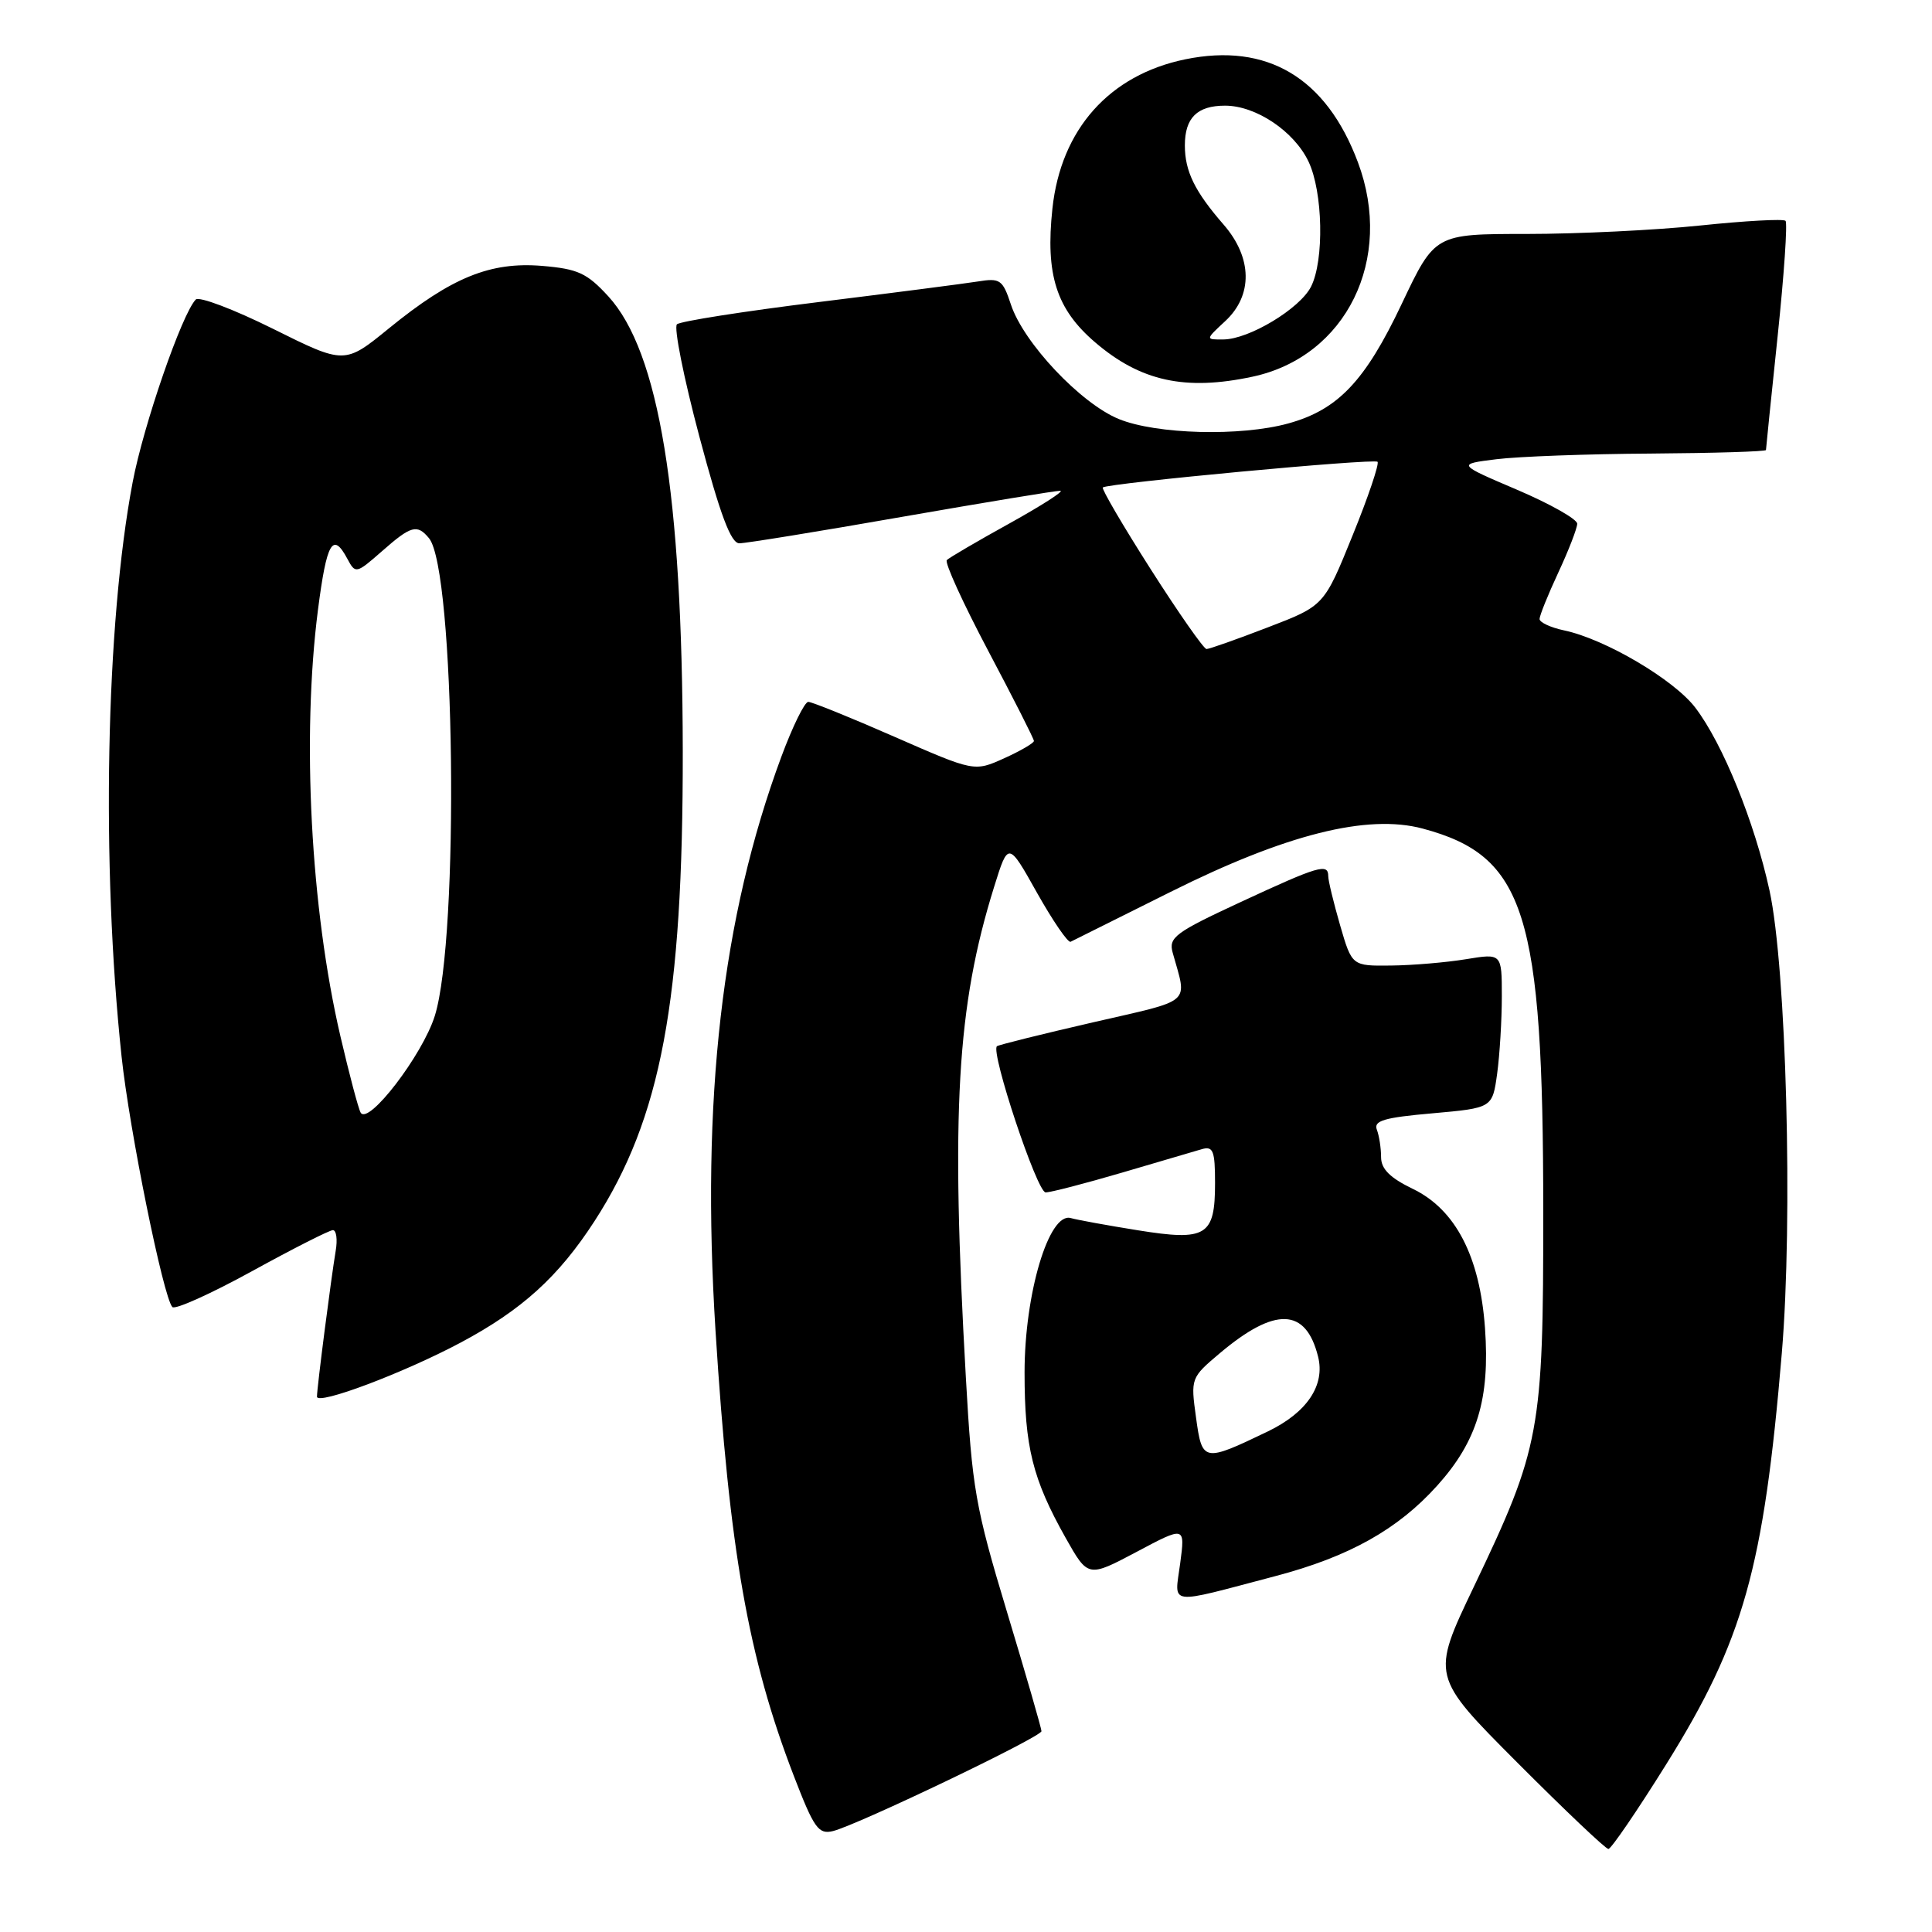 <?xml version="1.0" encoding="UTF-8" standalone="no"?>
<!DOCTYPE svg PUBLIC "-//W3C//DTD SVG 1.1//EN" "http://www.w3.org/Graphics/SVG/1.1/DTD/svg11.dtd" >
<svg xmlns="http://www.w3.org/2000/svg" xmlns:xlink="http://www.w3.org/1999/xlink" version="1.1" viewBox="0 0 256 256">
 <g >
 <path fill="currentColor"
d=" M 220.80 233.75 C 231.02 217.36 233.70 207.81 236.10 179.29 C 237.59 161.57 236.70 128.26 234.47 118.00 C 232.50 108.95 228.28 98.54 224.63 93.76 C 221.80 90.05 212.68 84.67 207.25 83.53 C 205.46 83.15 204.00 82.47 204.00 82.02 C 204.00 81.57 205.12 78.79 206.49 75.85 C 207.86 72.91 208.98 70.01 208.99 69.40 C 209.00 68.80 205.41 66.77 201.03 64.90 C 193.06 61.50 193.06 61.50 198.28 60.85 C 201.15 60.49 210.36 60.15 218.75 60.10 C 227.14 60.04 234.00 59.83 234.00 59.63 C 234.00 59.43 234.70 52.62 235.55 44.51 C 236.40 36.40 236.87 29.54 236.59 29.26 C 236.31 28.98 231.23 29.26 225.29 29.88 C 219.36 30.50 209.02 31.00 202.31 31.00 C 190.13 31.00 190.13 31.00 185.74 40.26 C 180.89 50.50 177.30 54.29 170.70 56.11 C 164.41 57.85 153.22 57.56 148.24 55.52 C 143.19 53.45 135.62 45.42 133.95 40.35 C 132.86 37.05 132.52 36.82 129.56 37.30 C 127.80 37.58 118.29 38.81 108.43 40.03 C 98.57 41.25 90.14 42.57 89.70 42.97 C 89.26 43.37 90.60 50.07 92.67 57.85 C 95.44 68.25 96.85 72.00 97.97 71.99 C 98.81 71.99 108.50 70.42 119.50 68.49 C 130.50 66.57 139.95 65.01 140.50 65.03 C 141.05 65.05 138.02 66.99 133.77 69.35 C 129.52 71.70 125.78 73.89 125.46 74.21 C 125.14 74.53 127.61 79.93 130.94 86.23 C 134.27 92.52 137.00 97.90 137.00 98.18 C 137.00 98.46 135.22 99.50 133.05 100.48 C 129.10 102.26 129.10 102.26 118.53 97.63 C 112.72 95.08 107.57 93.00 107.10 93.00 C 106.62 93.00 105.02 96.26 103.54 100.25 C 95.65 121.53 92.88 145.63 94.81 176.34 C 96.65 205.45 99.13 219.60 105.19 235.33 C 107.88 242.30 108.45 243.10 110.40 242.62 C 113.71 241.78 138.00 230.15 138.00 229.39 C 138.00 229.03 135.95 221.93 133.44 213.62 C 129.23 199.68 128.81 197.25 127.98 182.50 C 125.98 147.22 126.78 133.36 131.73 117.50 C 133.60 111.50 133.60 111.50 137.41 118.30 C 139.51 122.03 141.51 124.95 141.86 124.79 C 142.21 124.62 148.15 121.66 155.05 118.21 C 170.37 110.55 181.18 107.83 188.51 109.79 C 202.11 113.43 204.48 120.94 204.49 160.50 C 204.50 189.69 204.10 191.83 195.27 210.30 C 189.63 222.10 189.63 222.10 201.05 233.55 C 207.33 239.85 212.76 245.00 213.12 245.00 C 213.48 245.00 216.94 239.94 220.80 233.75 Z  M 168.97 208.85 C 178.75 206.28 185.22 202.66 190.45 196.84 C 195.74 190.96 197.44 185.35 196.77 175.98 C 196.09 166.48 192.86 160.25 187.20 157.53 C 184.18 156.07 183.00 154.89 183.00 153.33 C 183.00 152.14 182.75 150.50 182.44 149.69 C 181.98 148.50 183.41 148.08 189.81 147.52 C 197.75 146.81 197.75 146.81 198.38 142.27 C 198.72 139.77 199.00 135.16 199.00 132.02 C 199.00 126.32 199.00 126.32 194.25 127.10 C 191.64 127.53 187.17 127.91 184.32 127.94 C 179.14 128.00 179.14 128.00 177.57 122.60 C 176.71 119.62 176.00 116.70 176.00 116.10 C 176.00 114.35 174.73 114.73 164.45 119.50 C 155.68 123.57 154.82 124.21 155.39 126.25 C 157.31 133.18 158.24 132.38 144.81 135.47 C 138.04 137.03 132.32 138.45 132.10 138.63 C 131.22 139.37 137.42 158.00 138.55 158.00 C 139.23 158.00 143.76 156.82 148.64 155.39 C 153.51 153.95 158.29 152.55 159.25 152.27 C 160.75 151.84 161.00 152.48 161.00 156.76 C 161.00 163.78 159.86 164.48 150.78 163.02 C 146.78 162.38 142.77 161.65 141.88 161.40 C 138.99 160.59 135.76 171.41 135.76 181.87 C 135.76 191.72 136.82 195.98 141.20 203.77 C 144.17 209.04 144.17 209.04 150.61 205.63 C 157.04 202.21 157.04 202.21 156.38 207.16 C 155.63 212.83 154.46 212.67 168.97 208.85 Z  M 61.04 177.90 C 69.16 173.57 74.01 169.17 78.78 161.80 C 87.60 148.16 90.51 132.64 90.47 99.50 C 90.42 65.45 87.33 46.61 80.60 39.26 C 77.77 36.18 76.58 35.63 71.81 35.23 C 64.96 34.67 59.84 36.75 51.57 43.48 C 45.67 48.29 45.67 48.29 36.20 43.58 C 30.99 40.99 26.37 39.24 25.94 39.69 C 24.11 41.57 19.01 56.34 17.58 63.88 C 14.01 82.69 13.40 114.57 16.11 140.00 C 17.15 149.75 21.65 171.96 22.84 173.19 C 23.20 173.57 27.95 171.43 33.39 168.44 C 38.83 165.45 43.66 163.00 44.11 163.00 C 44.57 163.00 44.74 164.24 44.48 165.75 C 43.87 169.38 42.00 183.89 42.00 185.06 C 42.00 186.25 53.48 181.93 61.04 177.90 Z  M 165.98 49.91 C 178.40 47.25 184.74 34.33 179.93 21.50 C 175.73 10.29 167.90 5.63 157.05 7.86 C 146.99 9.93 140.57 17.14 139.45 27.64 C 138.51 36.40 139.97 40.96 145.11 45.36 C 151.14 50.53 157.08 51.82 165.98 49.91 Z  M 152.49 75.45 C 148.79 69.65 145.93 64.76 146.13 64.59 C 146.82 64.02 182.06 60.72 182.53 61.19 C 182.78 61.45 181.30 65.85 179.22 70.96 C 175.45 80.27 175.45 80.27 167.99 83.13 C 163.89 84.71 160.24 86.00 159.87 86.00 C 159.51 86.00 156.19 81.25 152.49 75.45 Z  M 158.48 187.83 C 157.76 182.63 157.79 182.55 161.63 179.31 C 168.95 173.14 173.03 173.27 174.65 179.75 C 175.61 183.56 173.18 187.17 168.00 189.67 C 159.45 193.78 159.29 193.75 158.48 187.83 Z  M 47.79 147.43 C 47.49 146.92 46.28 142.35 45.10 137.28 C 41.16 120.35 39.97 97.67 42.13 80.82 C 43.29 71.82 44.09 70.42 46.03 74.05 C 47.10 76.05 47.20 76.03 50.60 73.05 C 54.47 69.64 55.27 69.42 56.84 71.31 C 60.30 75.47 60.89 124.19 57.61 134.62 C 55.98 139.80 48.81 149.16 47.79 147.43 Z  M 162.35 42.55 C 166.03 39.14 165.95 34.16 162.15 29.78 C 158.31 25.37 157.00 22.69 157.00 19.27 C 157.00 15.61 158.63 14.00 162.33 14.00 C 166.42 14.00 171.49 17.40 173.39 21.42 C 175.30 25.44 175.48 34.49 173.72 37.98 C 172.24 40.90 165.51 44.96 162.10 44.98 C 159.71 45.00 159.71 45.00 162.35 42.55 Z "/>
</g>
</svg>